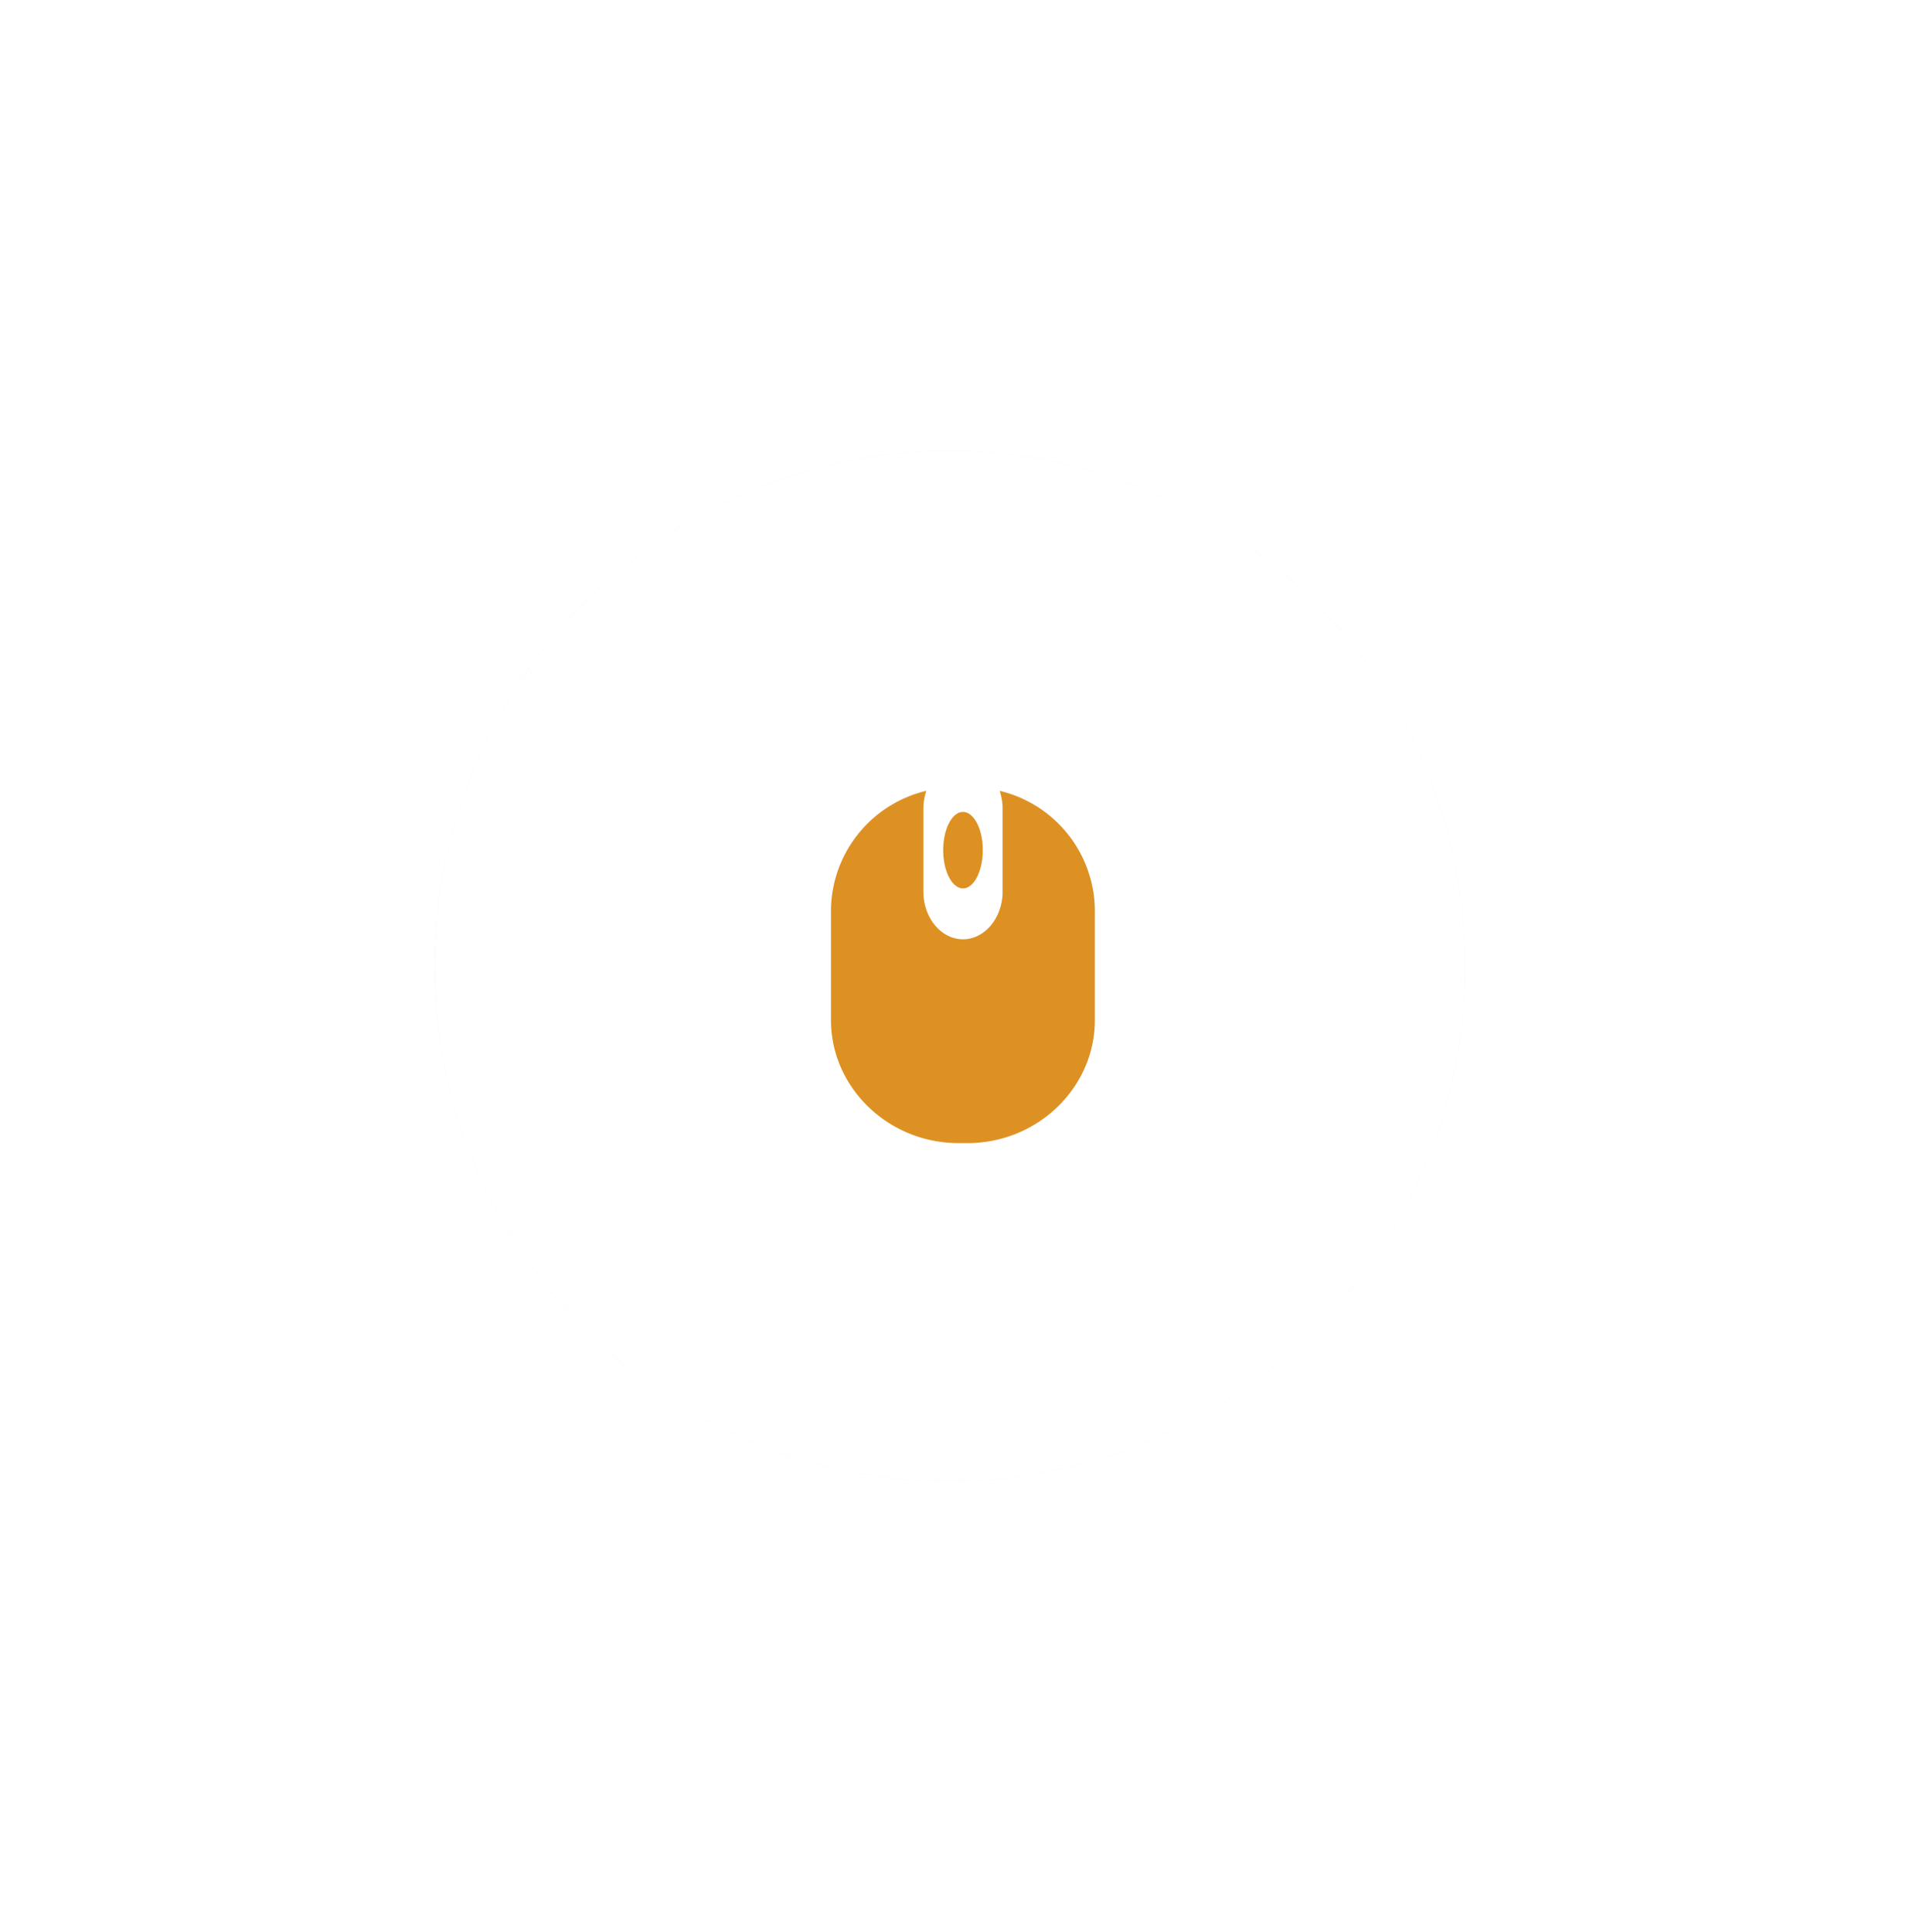 <svg xmlns="http://www.w3.org/2000/svg" xmlns:xlink="http://www.w3.org/1999/xlink" width="119" height="120" viewBox="0 0 119 120"><defs><path id="qelwa" d="M83 663a32 32 0 1 1 0 64 32 32 0 0 1 0-64z"/><path id="qelwd" d="M92 691.49v6.87c0 4.2-3.56 7.64-7.91 7.64h-.56c-4.35 0-7.92-3.44-7.92-7.64v-6.87a7.7 7.7 0 0 1 5.92-7.37c-.11.35-.18.71-.18 1.1v5.16c0 1.63 1.1 2.96 2.46 2.96 1.35 0 2.46-1.33 2.46-2.96v-5.16c0-.39-.07-.75-.18-1.1A7.7 7.7 0 0 1 92 691.5zm-8.2-6.06c.69 0 1.24 1.06 1.24 2.37s-.55 2.38-1.23 2.38c-.68 0-1.23-1.07-1.23-2.38 0-1.3.55-2.37 1.23-2.37z"/><mask id="qelwc" width="2" height="2" x="-1" y="-1"><path fill="#fff" d="M51 663h64v64H51z"/><use xlink:href="#qelwa"/></mask><filter id="qelwb" width="164" height="164" x="1" y="613" filterUnits="userSpaceOnUse"><feOffset in="SourceGraphic" result="FeOffset1073Out"/><feGaussianBlur in="FeOffset1073Out" result="FeGaussianBlur1074Out" stdDeviation="16 16"/></filter></defs><g><g transform="translate(-24 -635)"><g filter="url(#qelwb)"><use fill="none" stroke-opacity=".11" stroke-width="0" mask="url(&quot;#qelwc&quot;)" xlink:href="#qelwa"/><use fill="#5b667b" fill-opacity=".11" xlink:href="#qelwa"/></g><use fill="#fff" xlink:href="#qelwa"/></g><g transform="translate(-24 -635)"><use fill="#de9123" xlink:href="#qelwd"/></g></g></svg>